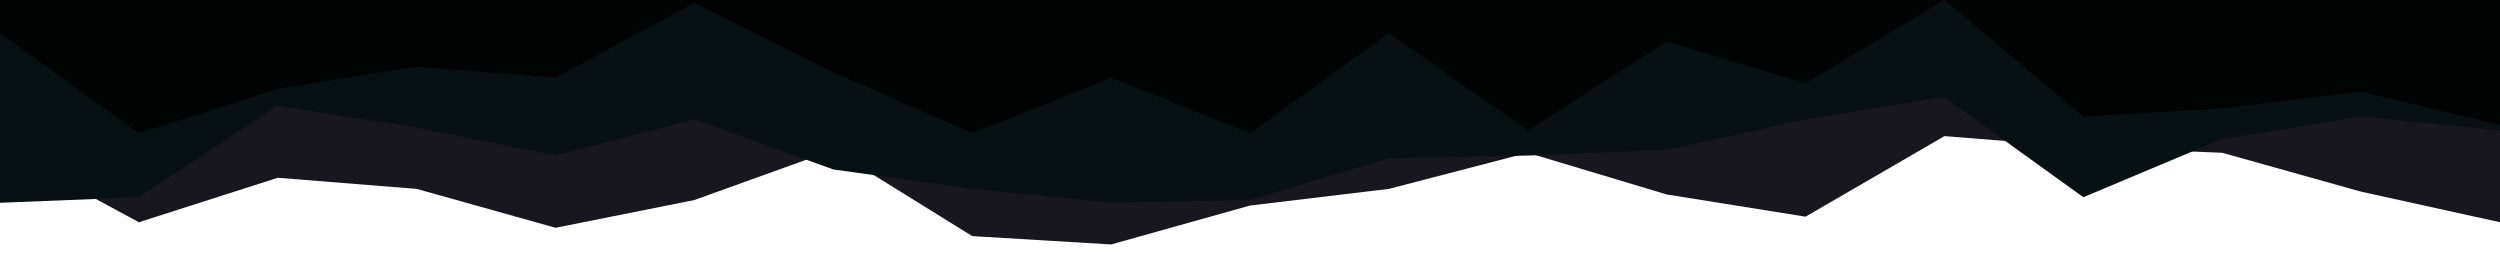 <svg id="visual" viewBox="0 0 900 100" width="900" height="100" xmlns="http://www.w3.org/2000/svg" xmlns:xlink="http://www.w3.org/1999/xlink" version="1.1"><path d="M0 53L50 80L100 64L150 68L200 82L250 72L300 54L350 85L400 88L450 74L500 68L550 55L600 70L650 78L700 49L750 53L800 55L850 69L900 80L900 0L850 0L800 0L750 0L700 0L650 0L600 0L550 0L500 0L450 0L400 0L350 0L300 0L250 0L200 0L150 0L100 0L50 0L0 0Z" fill="#18161f"></path><path d="M0 73L50 71L100 38L150 46L200 56L250 43L300 61L350 68L400 73L450 72L500 57L550 56L600 54L650 43L700 35L750 71L800 50L850 42L900 47L900 0L850 0L800 0L750 0L700 0L650 0L600 0L550 0L500 0L450 0L400 0L350 0L300 0L250 0L200 0L150 0L100 0L50 0L0 0Z" fill="#071114"></path><path d="M0 12L50 48L100 32L150 24L200 28L250 1L300 26L350 48L400 28L450 48L500 12L550 47L600 15L650 30L700 0L750 42L800 39L850 33L900 45L900 0L850 0L800 0L750 0L700 0L650 0L600 0L550 0L500 0L450 0L400 0L350 0L300 0L250 0L200 0L150 0L100 0L50 0L0 0Z" fill="#020403"></path></svg>